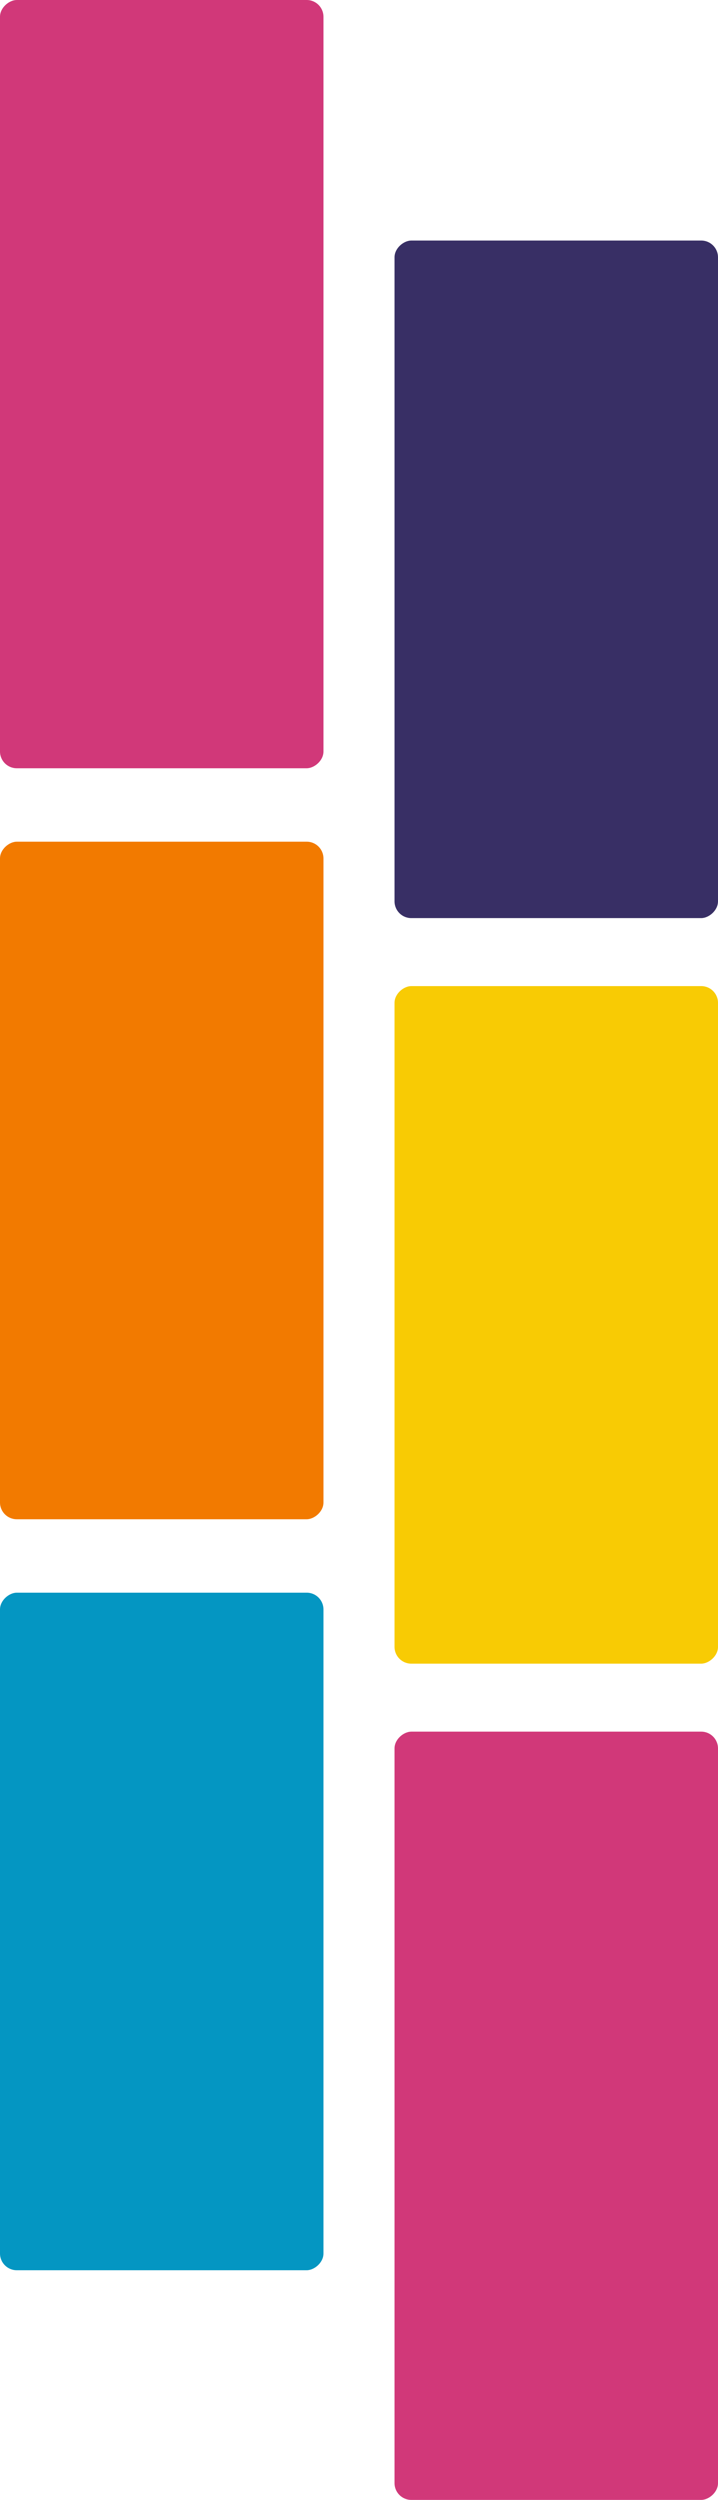 <svg xmlns="http://www.w3.org/2000/svg" viewBox="0 0 256.955 893.76">
    <g class="left" transform="translate(-1546.888 -417.79)">
        <rect width="242.241" height="115.763" fill="#f27a00" rx="6" transform="translate(1546.888 960.949) rotate(-90)"/>
        <rect width="242.241" height="115.763" fill="#f8cb04" rx="6" transform="translate(1688.079 1012.577) rotate(-90)"/>
        <rect width="242.241" height="115.763" fill="#382f65" rx="6" transform="translate(1688.079 746.031) rotate(-90)"/>
    </g>
    <g class="right" transform="translate(-1546.888 -417.79)">
        <rect width="274.667" height="115.763" fill="#d13879" rx="6" transform="translate(1546.888 692.457) rotate(-90)"/>
        <rect width="242.241" height="115.763" fill="#0496c2" rx="6" transform="translate(1546.888 1229.441) rotate(-90)"/>
        <rect width="274.667" height="115.763" fill="#d13879" rx="6" transform="translate(1688.079 1311.55) rotate(-90)"/>
    </g>
</svg>
